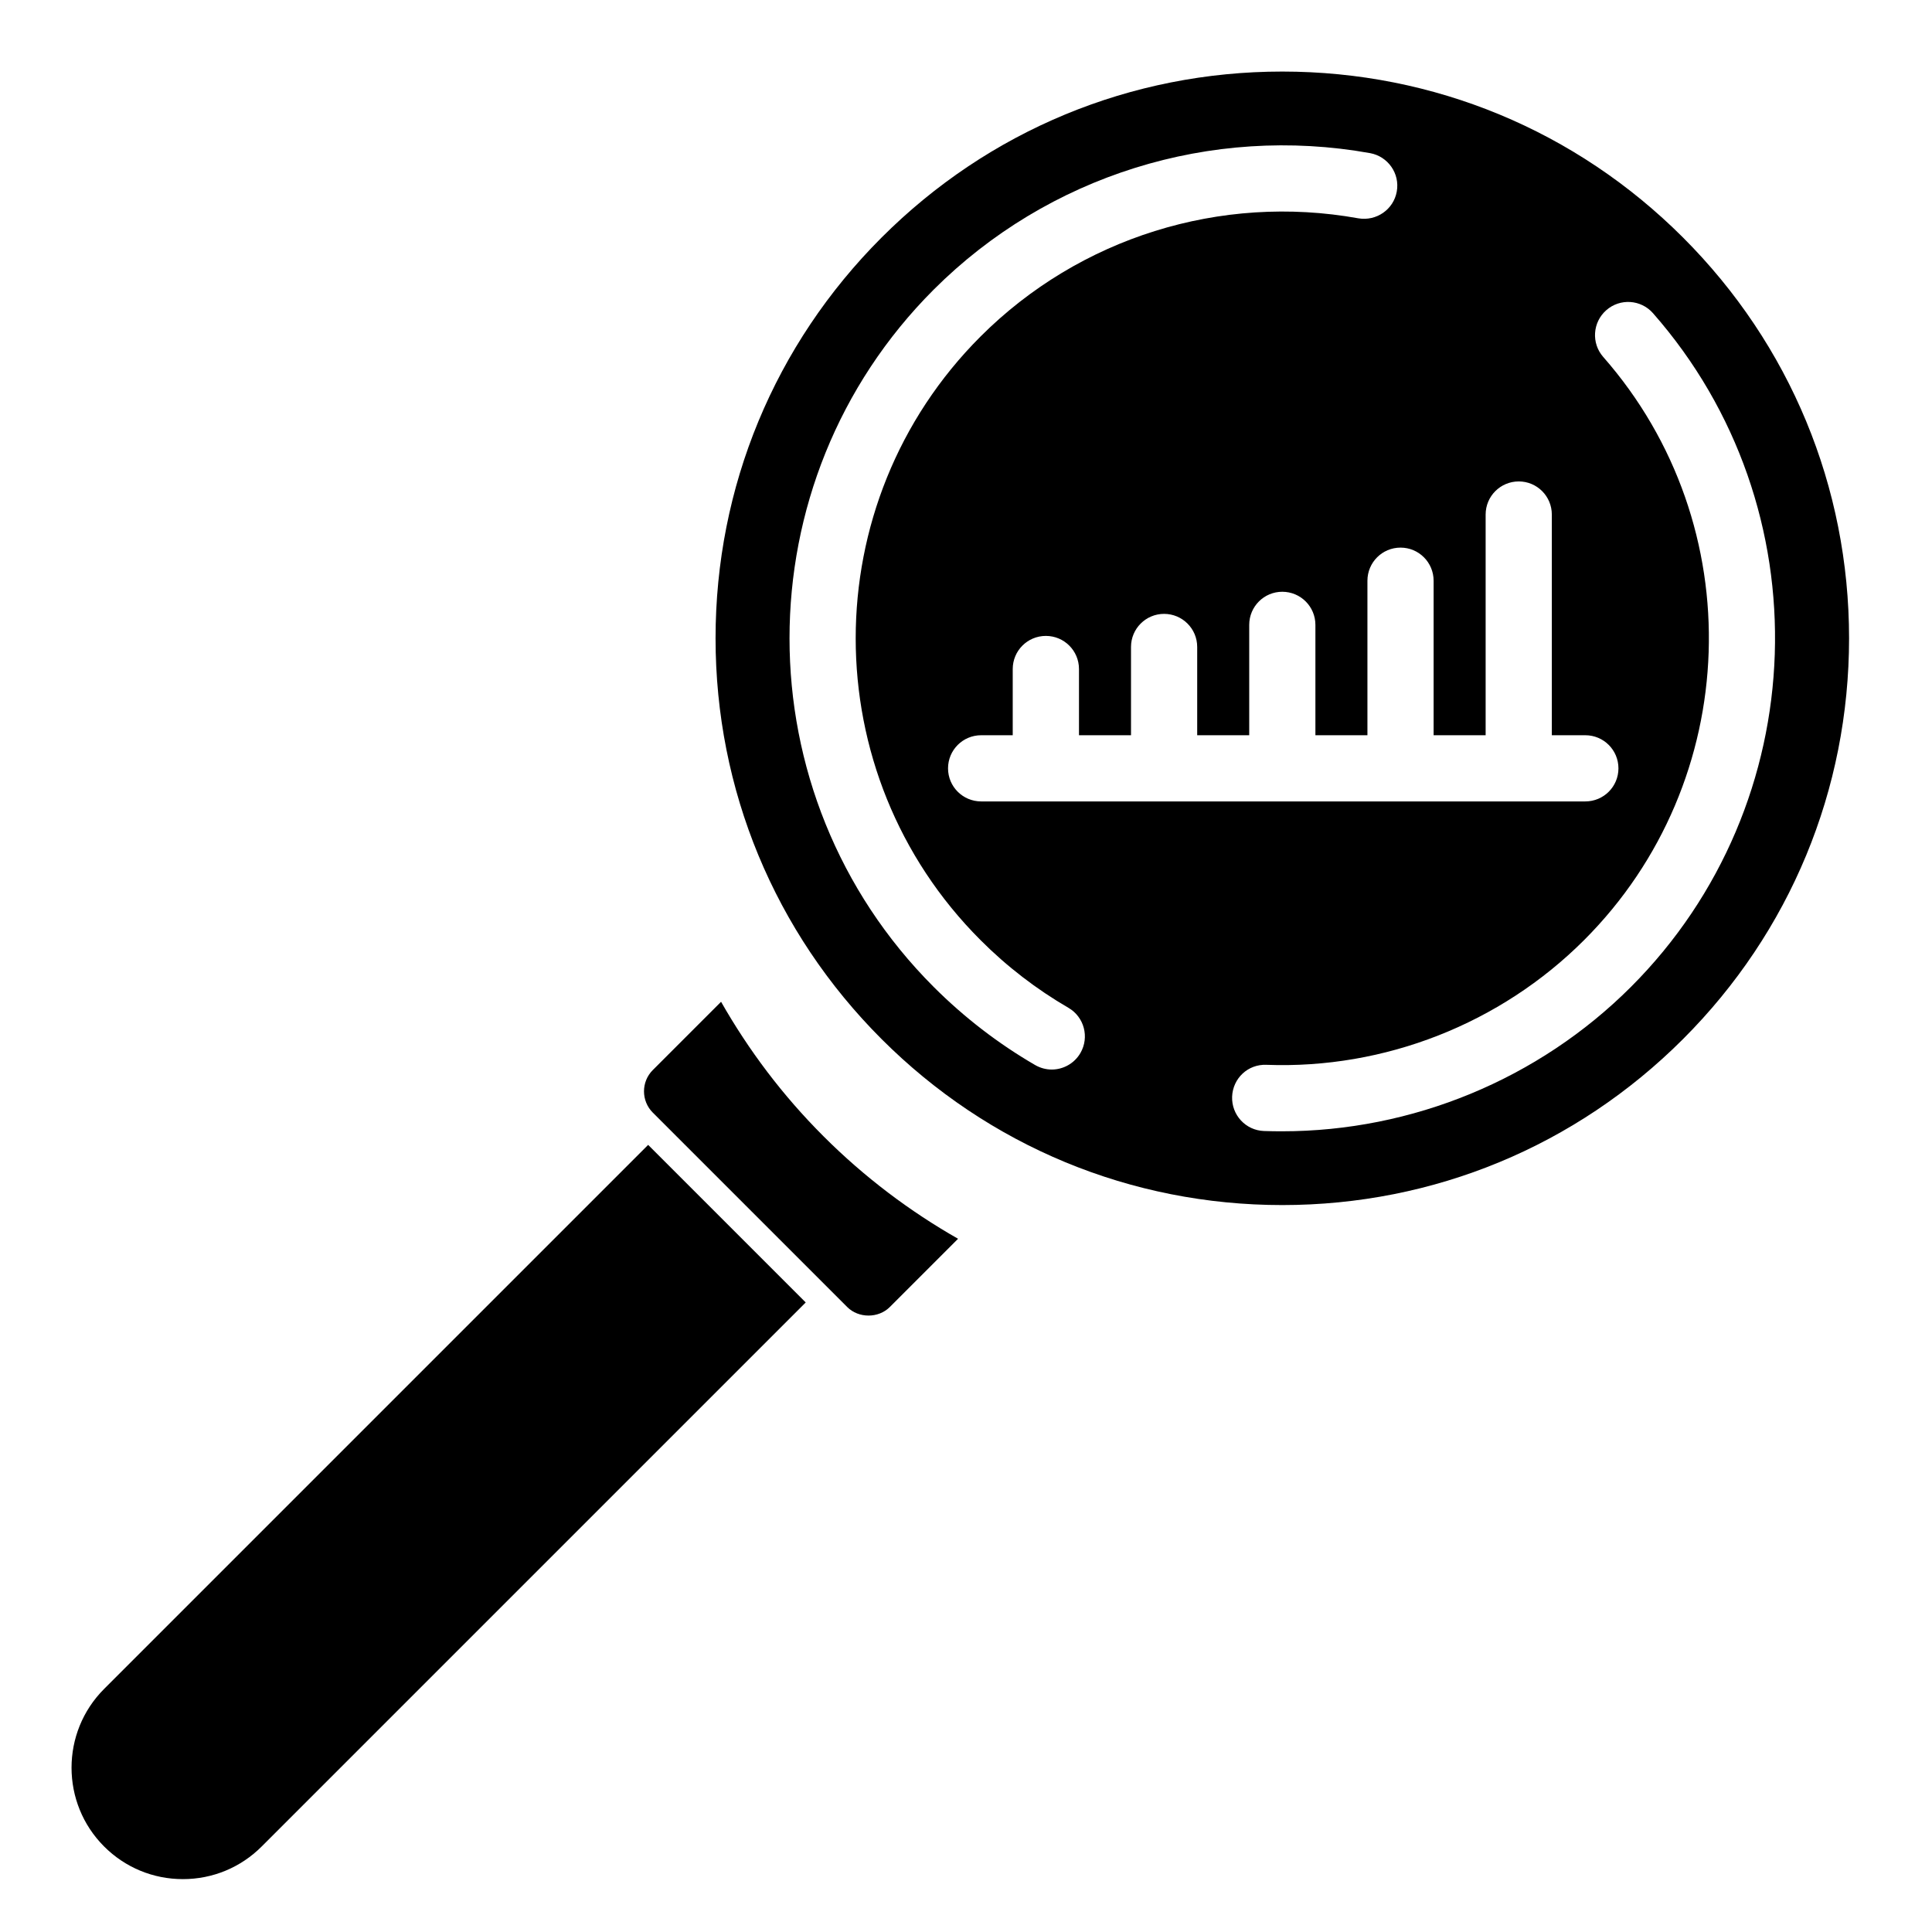 <?xml version="1.0" encoding="UTF-8"?>
<svg width="27px" height="27px" viewBox="0 0 27 27" version="1.1" xmlns="http://www.w3.org/2000/svg" xmlns:xlink="http://www.w3.org/1999/xlink">
    <!-- Generator: Sketch 52.2 (67145) - http://www.bohemiancoding.com/sketch -->
    <title>Menu / Item / Icon / Analysis</title>
    <desc>Created with Sketch.</desc>
    <g id="Menu-/-Item-/-Icon-/-Analysis" stroke="none" stroke-width="1" fill="none" fill-rule="evenodd">
        <g id="Group" transform="translate(1, 1)" fill="currentColor">
            <path d="M22.521,2.32 C21.025,0.824 19.036,0 16.92,0 C14.805,0 12.816,0.824 11.32,2.32 C9.824,3.816 9,5.805 9,7.92 C9,10.036 9.824,12.025 11.32,13.521 C12.816,15.017 14.805,15.841 16.92,15.841 C19.036,15.841 21.025,15.017 22.521,13.521 C24.017,12.025 24.841,10.036 24.841,7.92 C24.841,5.805 24.017,3.816 22.521,2.32 Z M19.035,7.116 L19.035,9.275 L19.762,9.275 L19.762,6.191 C19.762,5.935 19.969,5.728 20.225,5.728 C20.48,5.728 20.687,5.935 20.687,6.191 L20.687,9.275 L21.155,9.275 C21.411,9.275 21.618,9.482 21.618,9.738 C21.618,9.993 21.411,10.2 21.155,10.2 L12.712,10.2 C12.456,10.2 12.249,9.993 12.249,9.738 C12.249,9.482 12.456,9.275 12.712,9.275 L13.153,9.275 L13.153,8.35 C13.153,8.094 13.36,7.887 13.616,7.887 C13.872,7.887 14.079,8.094 14.079,8.35 L14.079,9.275 L14.806,9.275 L14.806,8.041 C14.806,7.786 15.013,7.579 15.268,7.579 C15.524,7.579 15.731,7.786 15.731,8.041 L15.731,9.275 L16.458,9.275 L16.458,7.733 C16.458,7.477 16.665,7.27 16.92,7.27 C17.176,7.27 17.383,7.477 17.383,7.733 L17.383,9.275 L18.11,9.275 L18.11,7.116 C18.11,6.86 18.317,6.653 18.573,6.653 C18.828,6.653 19.035,6.86 19.035,7.116 Z M14.099,13.716 C14.013,13.864 13.857,13.947 13.698,13.947 C13.619,13.947 13.539,13.926 13.466,13.884 C12.951,13.585 12.474,13.218 12.049,12.793 C9.362,10.106 9.362,5.735 12.048,3.048 C13.644,1.453 15.923,0.741 18.147,1.14 C18.398,1.186 18.566,1.426 18.52,1.677 C18.475,1.929 18.234,2.094 17.983,2.051 C16.057,1.704 14.084,2.322 12.703,3.703 C10.377,6.029 10.377,9.813 12.703,12.138 C13.071,12.507 13.485,12.825 13.931,13.084 C14.152,13.212 14.227,13.495 14.099,13.716 Z M21.792,12.793 C20.502,14.083 18.737,14.81 16.917,14.81 C16.833,14.81 16.749,14.809 16.664,14.806 C16.409,14.797 16.21,14.582 16.219,14.326 C16.229,14.071 16.439,13.87 16.699,13.881 C18.351,13.943 19.969,13.307 21.138,12.138 C23.356,9.921 23.473,6.341 21.405,3.988 C21.237,3.796 21.256,3.504 21.448,3.335 C21.64,3.166 21.932,3.185 22.101,3.377 C24.489,6.095 24.354,10.231 21.792,12.793 Z" id="Shape" fill-rule="nonzero"></path>
            <path d="M8.058,15 L0.455,22.603 C-0.152,23.21 -0.152,24.198 0.455,24.805 C0.749,25.099 1.14,25.261 1.556,25.261 C1.972,25.261 2.363,25.099 2.657,24.805 L10.26,17.202 L8.058,15 Z" id="Path"></path>
            <path d="M10.509,14.88 C9.935,14.307 9.46,13.673 9.077,13 L8.123,13.954 C7.959,14.118 7.959,14.385 8.123,14.549 L10.84,17.266 C10.999,17.425 11.276,17.425 11.435,17.266 L12.389,16.312 C11.716,15.929 11.082,15.453 10.509,14.88 Z" id="Path"></path>
        </g>
    </g>
</svg>